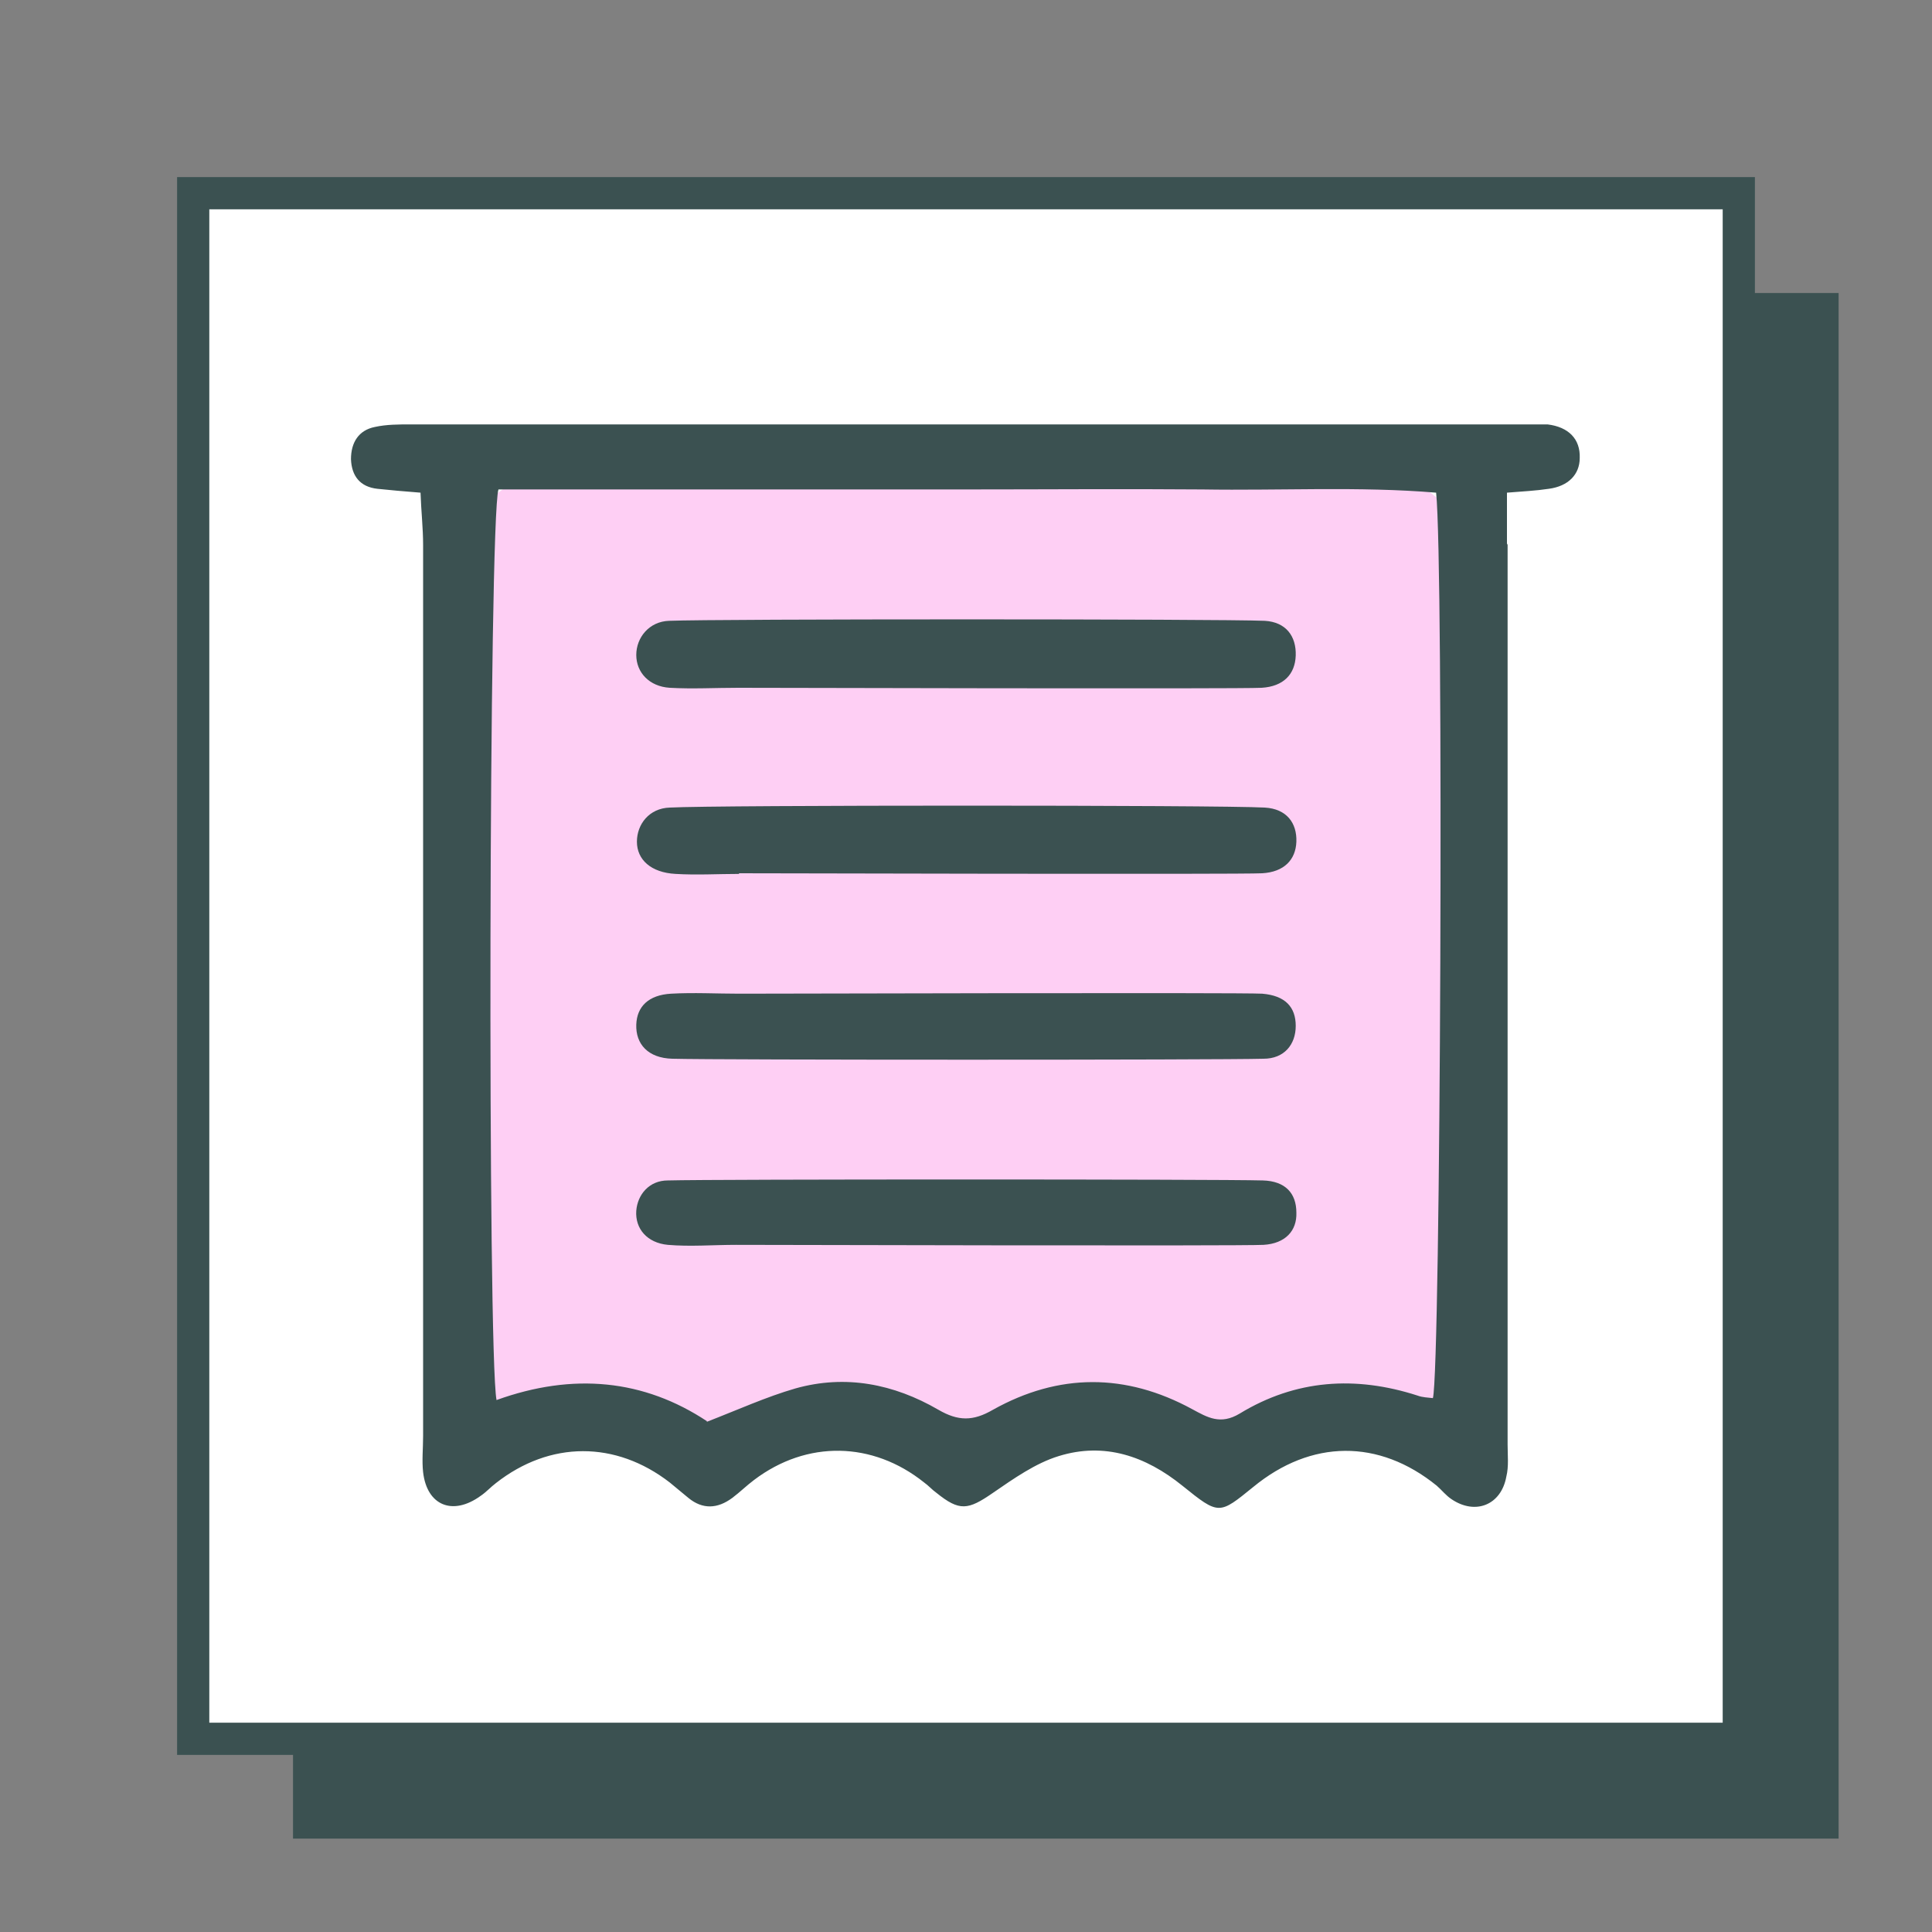 <?xml version="1.0" encoding="UTF-8"?><svg xmlns="http://www.w3.org/2000/svg" viewBox="0 0 30 30"><rect x="0" y="0" width="30" height="30" fill="#808080" stroke="none"/><defs><style>.cls-1{fill:#fecff4;}.cls-2{fill:#3b5151;}.cls-3{fill:#fff;stroke:#3b5151;stroke-miterlimit:10;stroke-width:.5px;}</style></defs><g id="Layer_13"><rect class="cls-2" x="4.55" y="4.55" width="24" height="24"/></g><g id="Layer_12"><rect class="cls-3" x="3" y="3" width="24" height="24"/></g><g id="pinkback"><path class="cls-1" d="M6.9,20.22V9.3c0-1.17,1.02-2.13,2.26-2.13h11.63c1.24,0,2.26,.96,2.26,2.13v10.92c0,1.17-1.02,2.13-2.26,2.13H9.17c-1.24,0-2.26-.95-2.26-2.13Z"/></g><g id="grey"><g><path class="cls-2" d="M23.41,8.46c0,4.66,0,9.31,0,13.97,0,.17,.02,.34-.02,.5-.08,.44-.48,.6-.85,.35-.09-.06-.15-.14-.23-.21-.9-.73-1.95-.72-2.85,.02-.53,.43-.53,.44-1.1-.02-.57-.46-1.21-.68-1.92-.46-.36,.11-.7,.35-1.02,.57-.39,.27-.52,.29-.88,0-.07-.05-.12-.11-.19-.16-.8-.64-1.82-.66-2.64-.04-.12,.09-.22,.19-.34,.28-.23,.17-.46,.18-.68,0-.1-.08-.19-.16-.29-.24-.84-.65-1.86-.65-2.7,.01-.08,.06-.15,.14-.24,.2-.43,.31-.83,.15-.89-.37-.02-.18,0-.37,0-.56,0-4.61,0-9.23,0-13.84,0-.26-.03-.52-.04-.81-.27-.02-.47-.04-.67-.06-.27-.03-.4-.2-.41-.46,0-.26,.12-.45,.37-.5,.18-.04,.37-.04,.56-.04,5.72,0,11.43,0,17.15,0,.17,0,.33,0,.5,0,.33,.04,.51,.23,.5,.52,0,.26-.18,.44-.48,.48-.2,.03-.4,.04-.65,.06v.79Zm-12.44,13.62c.49-.19,.93-.39,1.38-.52,.78-.22,1.53-.07,2.22,.33,.31,.18,.54,.18,.85,0,1.02-.57,2.06-.57,3.09-.01,.24,.13,.44,.25,.74,.07,.87-.53,1.8-.59,2.76-.28,.08,.03,.16,.03,.24,.04,.12-.44,.17-12.94,.05-14.06-1.2-.1-2.42-.03-3.63-.05-1.23-.01-2.45,0-3.68,0h-3.61c-1.22,0-2.44,0-3.64,0-.15,.48-.17,13.4-.03,14.14,1.19-.43,2.29-.32,3.27,.33Z"/><path class="cls-2" d="M11.46,10.68c.33,0,7.8,.02,8.13,0,.34-.02,.52-.21,.53-.5,.01-.3-.15-.52-.48-.54-.71-.03-8.54-.03-9.25,0-.31,.01-.51,.26-.51,.53,0,.27,.2,.49,.52,.51,.35,.02,.71,0,1.06,0h0Z"/><path class="cls-2" d="M11.47,13.56c.33,0,7.8,.02,8.13,0,.34-.02,.52-.21,.53-.49,.01-.29-.15-.51-.49-.53-.7-.04-8.54-.04-9.24,0-.32,.01-.51,.26-.51,.53,0,.28,.22,.48,.6,.5,.33,.02,.66,0,.99,0h0Z"/><path class="cls-2" d="M11.48,15.43c-.35,0-.71-.02-1.06,0-.35,.02-.53,.2-.54,.48-.01,.3,.18,.52,.56,.53,.68,.02,8.5,.02,9.18,0,.32,0,.5-.22,.5-.51,0-.29-.16-.47-.52-.5-.33-.02-7.79,0-8.13,0Z"/><path class="cls-2" d="M11.43,19.33c.35,0,7.84,.02,8.19,0,.34-.02,.52-.22,.51-.5,0-.3-.17-.49-.52-.5-.7-.02-8.54-.02-9.24,0-.29,0-.47,.22-.49,.47-.02,.28,.17,.5,.49,.53,.35,.03,.7,0,1.06,0h0Z"/></g></g></svg>